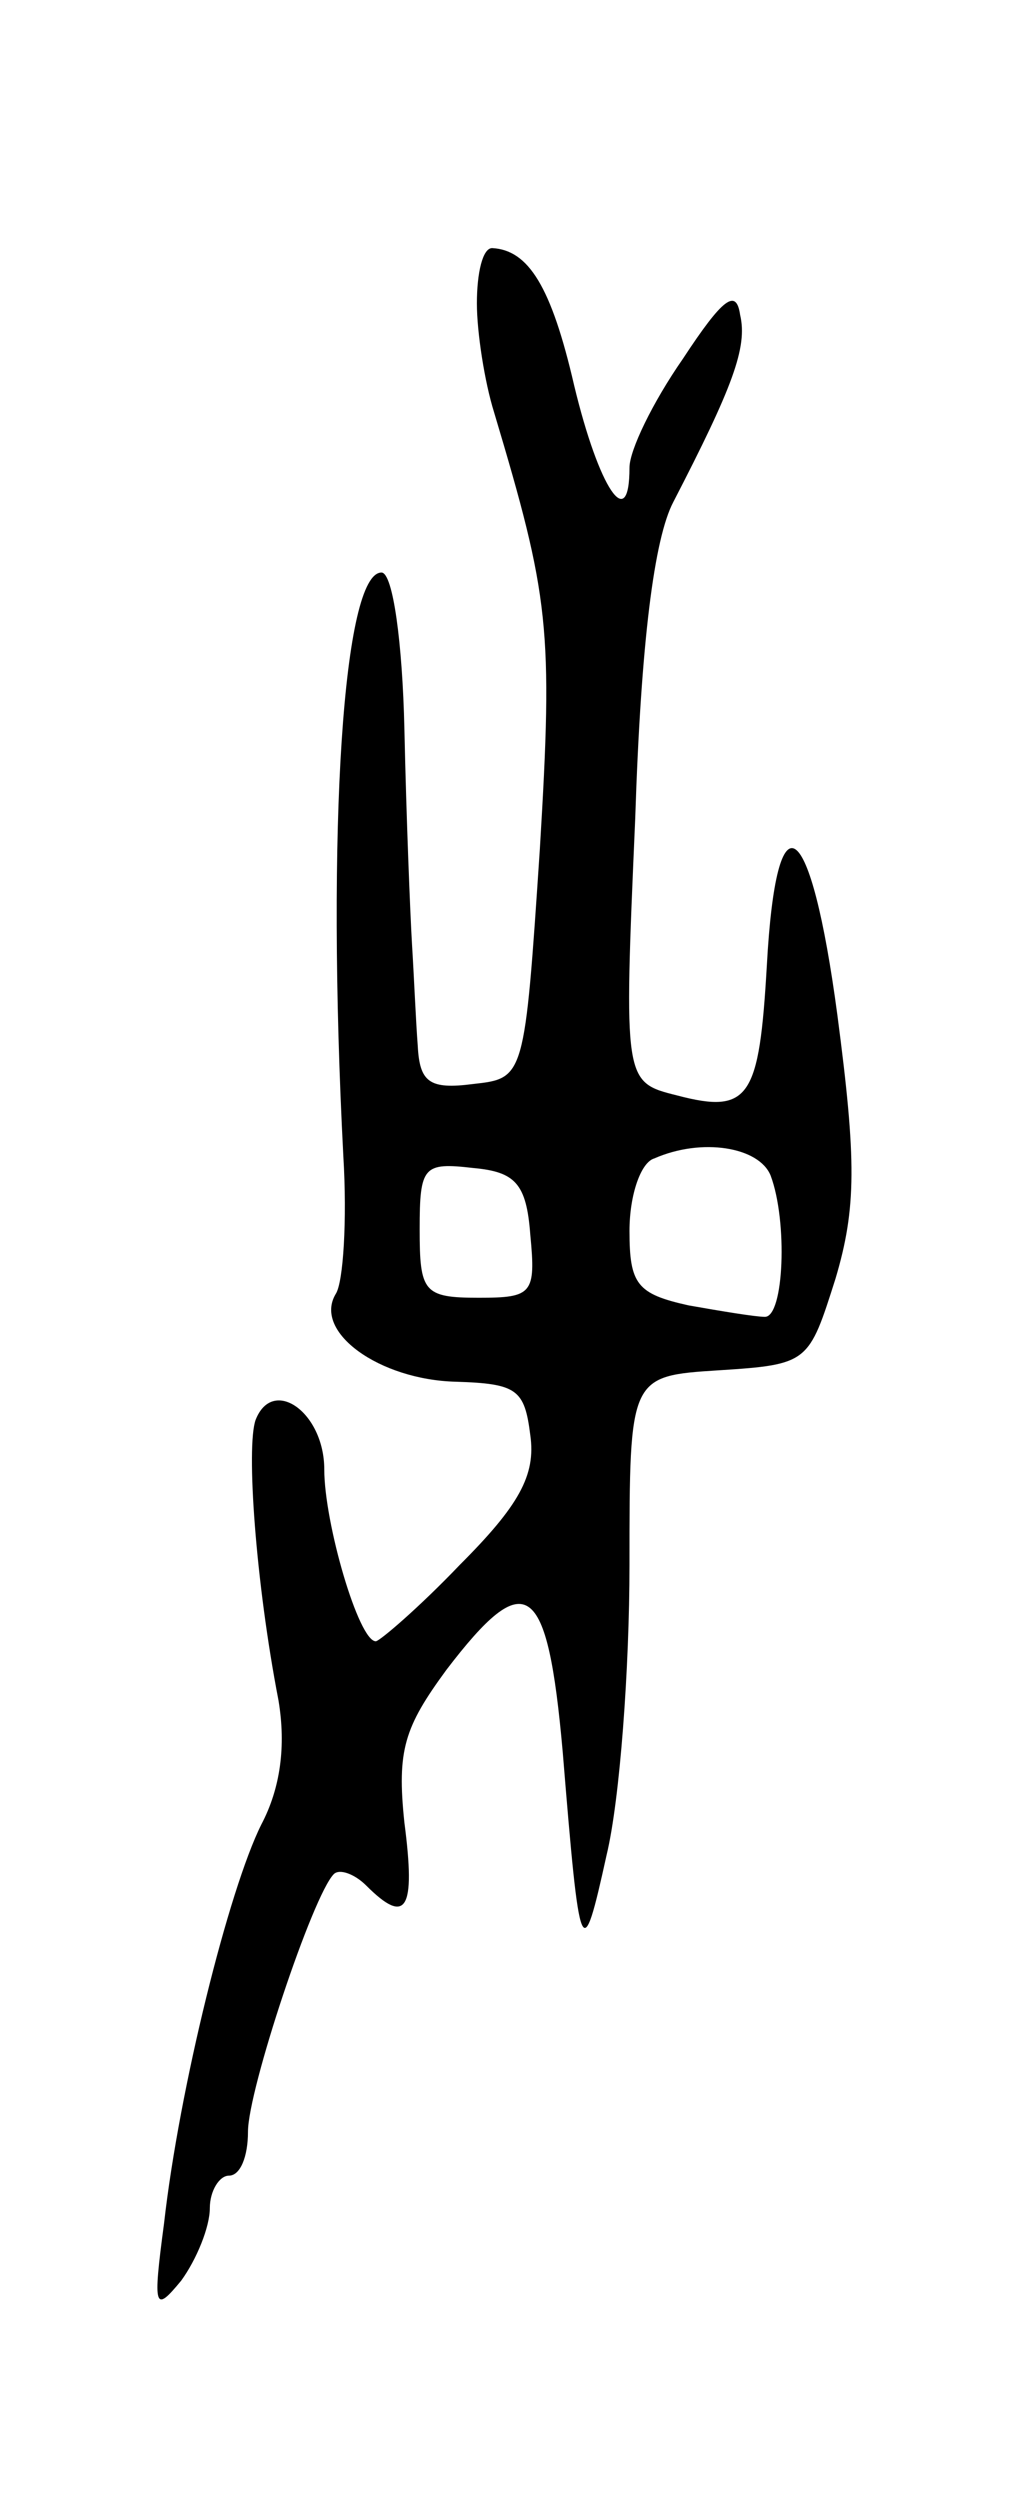 <svg version="1.0" xmlns="http://www.w3.org/2000/svg"
 width="53pt" height="131pt" viewBox="0 0 53 131"
 preserveAspectRatio="xMidYMid meet">
<g transform="translate(0,131) scale(0.1,-0.1)"
fill="#000000" stroke="none">
<path d="M250 1151 c0 -15 4 -41 9 -57 29 -97 31 -113 24 -229 -8 -120 -8
-120 -35 -123 -23 -3 -28 1 -29 20 -1 13 -2 37 -3 53 -1 17 -3 67 -4 113 -1
45 -6 82 -12 82 -20 0 -29 -133 -20 -306 2 -33 0 -66 -4 -72 -12 -20 23 -45
63 -46 32 -1 36 -4 39 -28 3 -21 -6 -37 -37 -68 -21 -22 -42 -40 -44 -40 -9 0
-27 62 -27 90 0 30 -27 49 -36 26 -5 -14 0 -85 12 -147 4 -24 1 -46 -9 -65
-17 -34 -43 -138 -51 -209 -6 -45 -5 -47 9 -30 8 11 15 28 15 38 0 9 5 17 10
17 6 0 10 10 10 23 0 22 34 124 45 135 3 3 11 0 17 -6 21 -21 26 -13 20 33 -4
38 0 50 22 80 42 55 53 47 61 -43 9 -110 10 -113 23 -54 7 29 12 98 12 152 0
99 0 99 47 102 47 3 47 4 61 48 11 37 11 62 1 138 -14 105 -32 118 -37 26 -4
-69 -9 -78 -47 -68 -28 7 -28 7 -22 145 3 93 10 147 20 166 31 60 39 81 35 98
-2 14 -9 9 -30 -23 -16 -23 -28 -48 -28 -57 0 -35 -16 -11 -29 43 -12 52 -24
71 -43 72 -5 0 -8 -13 -8 -29z m154 -457 c9 -24 7 -74 -3 -74 -5 0 -23 3 -40
6 -27 6 -31 11 -31 39 0 19 6 36 13 38 25 11 55 6 61 -9z m-126 -31 c3 -31 1
-33 -27 -33 -29 0 -31 3 -31 36 0 33 2 35 28 32 22 -2 28 -8 30 -35z"/>
</g>
</svg>
